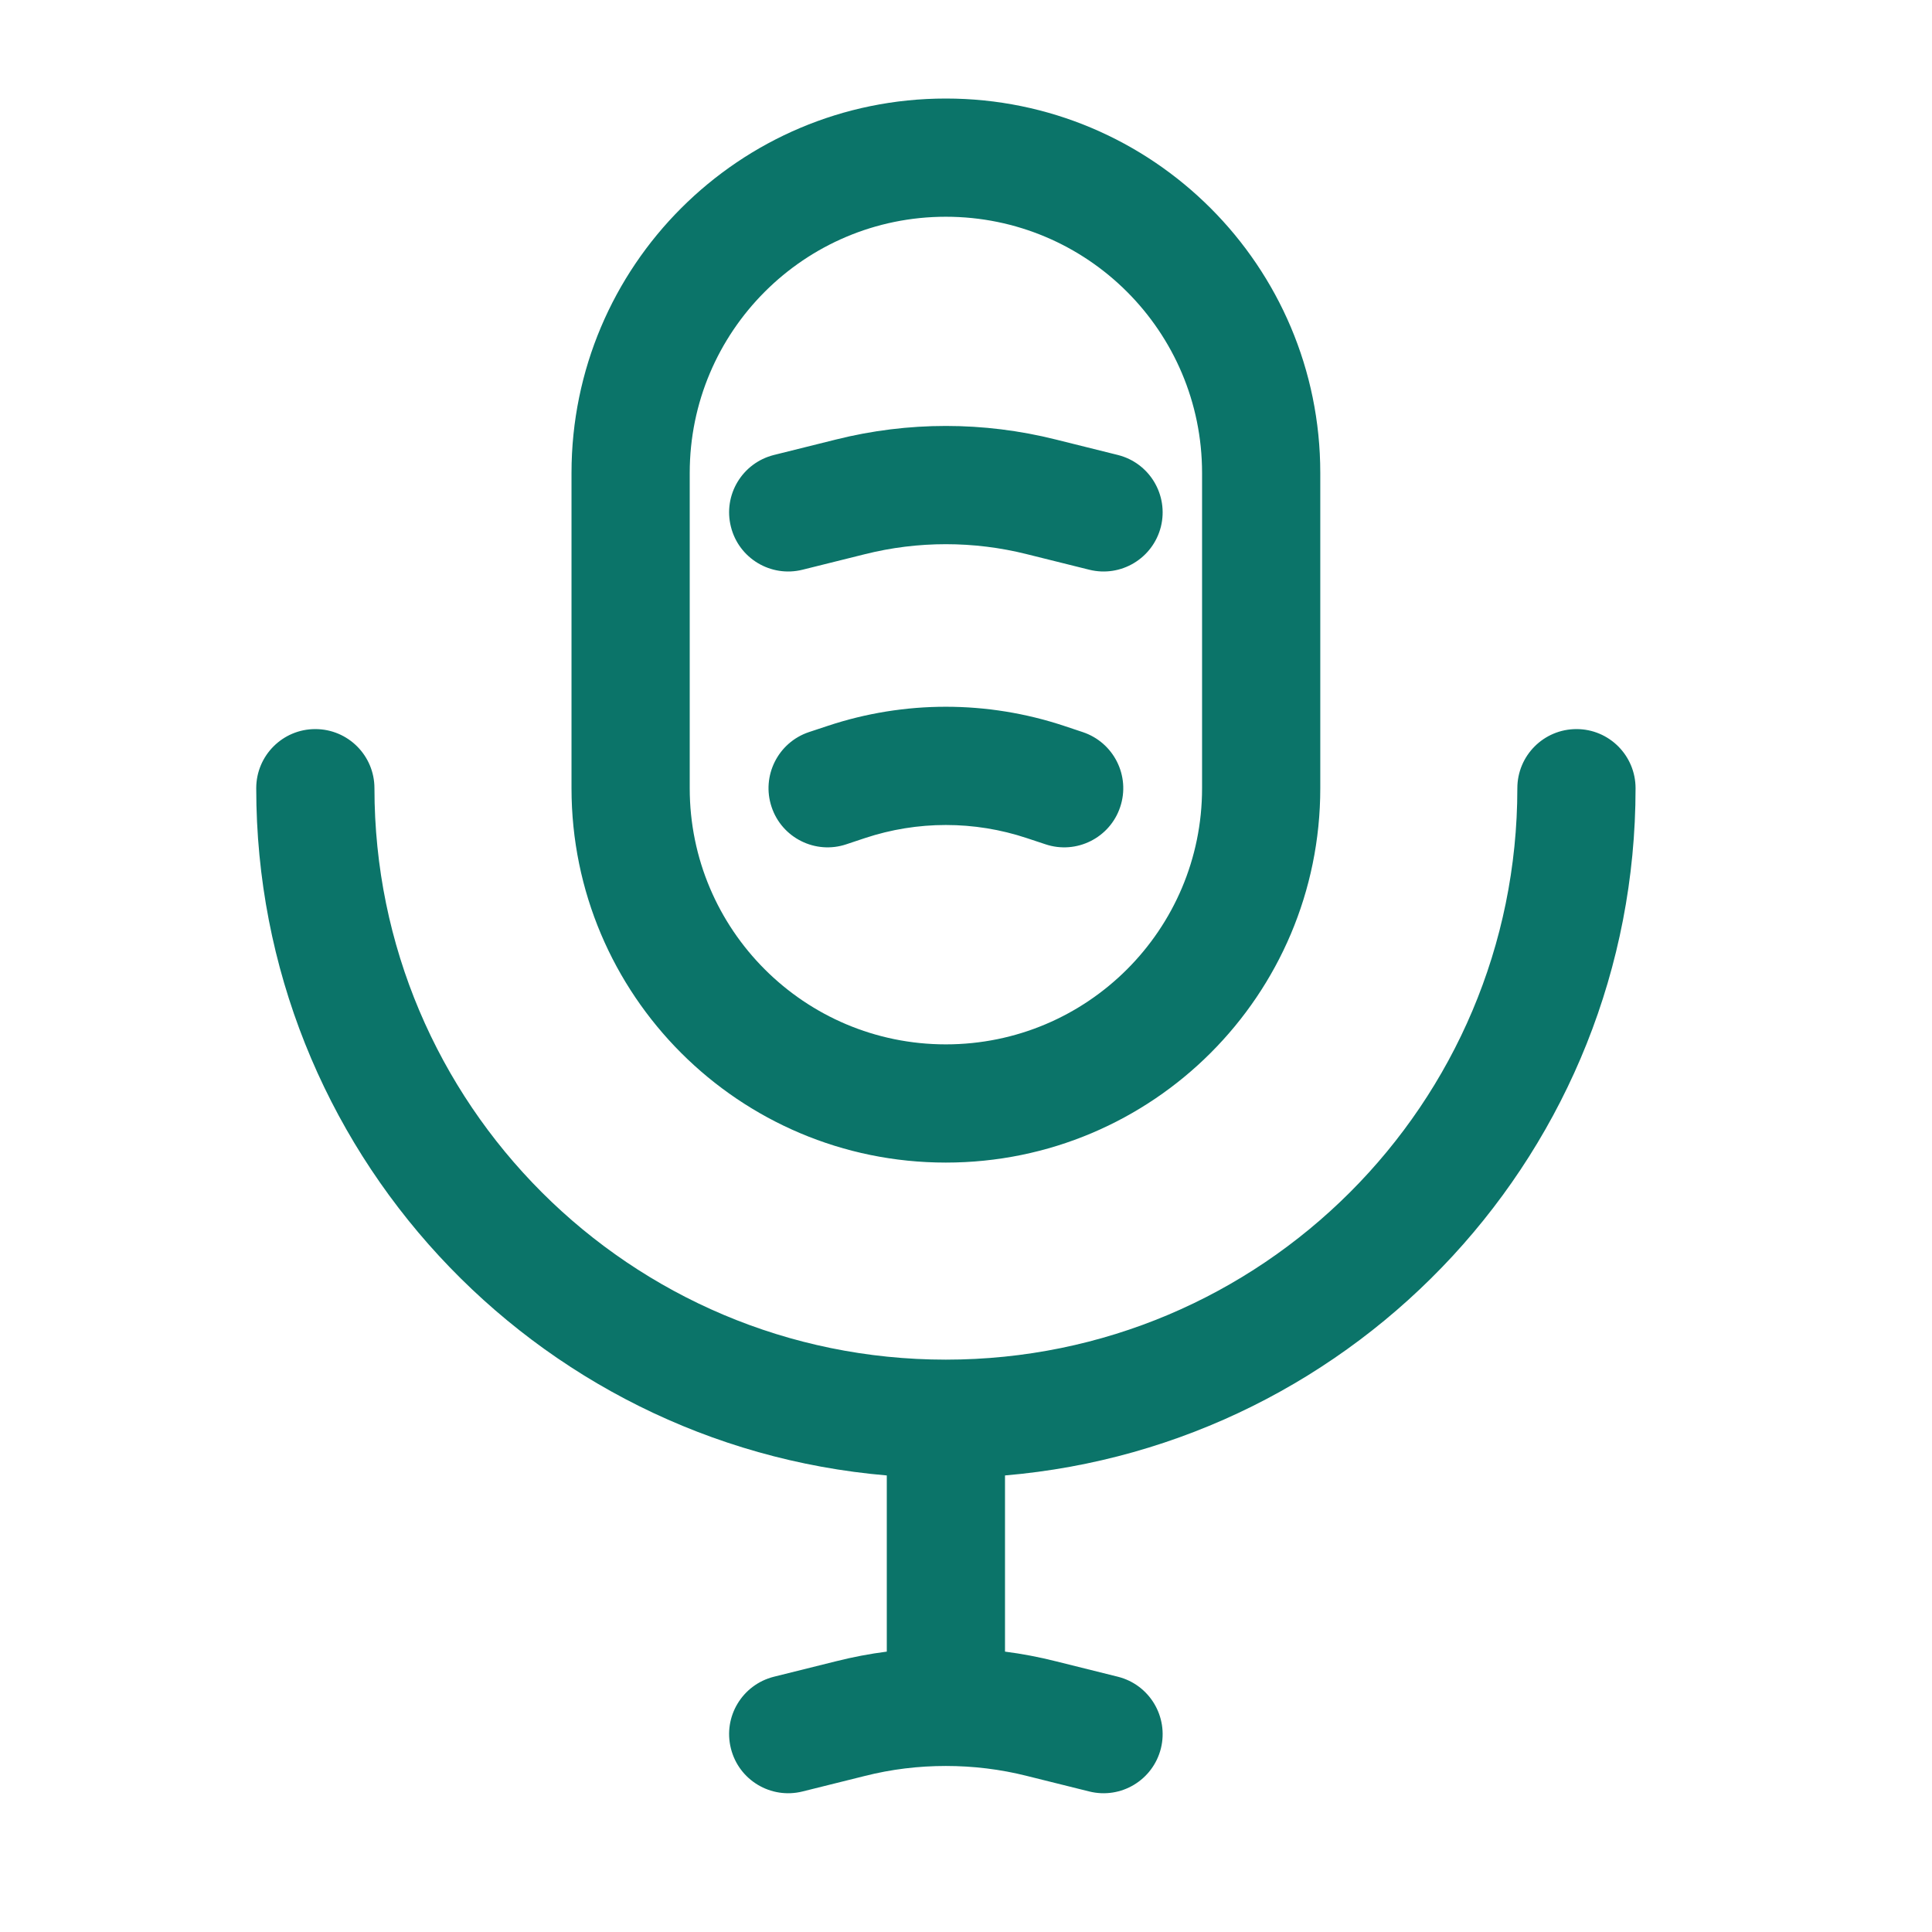 <svg width="16" height="16" viewBox="0 0 16 16" fill="none" xmlns="http://www.w3.org/2000/svg">
<path fill-rule="evenodd" clip-rule="evenodd" d="M4.733 3.917C4.733 2.204 6.121 0.816 7.833 0.816C9.546 0.816 10.934 2.204 10.934 3.917V6.528C10.934 8.24 9.546 9.628 7.833 9.628C6.121 9.628 4.733 8.24 4.733 6.528V3.917ZM7.833 1.795C6.662 1.795 5.712 2.745 5.712 3.917V6.528C5.712 7.699 6.662 8.649 7.833 8.649C9.005 8.649 9.955 7.699 9.955 6.528V3.917C9.955 2.745 9.005 1.795 7.833 1.795ZM7.161 4.59L6.647 4.718C6.384 4.784 6.118 4.624 6.053 4.362C5.987 4.099 6.147 3.834 6.409 3.768L6.923 3.64C7.521 3.49 8.146 3.49 8.744 3.64L9.258 3.768C9.52 3.834 9.679 4.099 9.614 4.362C9.548 4.624 9.283 4.784 9.02 4.718L8.506 4.59C8.064 4.479 7.602 4.479 7.161 4.59ZM7.162 6.941L7.009 6.992C6.753 7.078 6.475 6.939 6.39 6.683C6.304 6.426 6.443 6.149 6.699 6.063L6.853 6.012C7.489 5.8 8.177 5.8 8.814 6.012L8.967 6.063C9.224 6.149 9.363 6.426 9.277 6.683C9.192 6.939 8.914 7.078 8.658 6.992L8.504 6.941C8.069 6.796 7.598 6.796 7.162 6.941ZM2.611 6.038C2.882 6.038 3.101 6.257 3.101 6.528C3.101 9.142 5.22 11.26 7.833 11.26C10.447 11.26 12.566 9.142 12.566 6.528C12.566 6.257 12.785 6.038 13.056 6.038C13.326 6.038 13.545 6.257 13.545 6.528C13.545 9.517 11.248 11.97 8.323 12.219V13.678C8.464 13.696 8.605 13.723 8.744 13.758L9.258 13.886C9.52 13.952 9.679 14.217 9.614 14.48C9.548 14.742 9.283 14.902 9.02 14.836L8.506 14.708C8.285 14.652 8.059 14.625 7.833 14.625C7.607 14.625 7.381 14.652 7.161 14.708L6.647 14.836C6.384 14.902 6.118 14.742 6.053 14.48C5.987 14.217 6.147 13.952 6.409 13.886L6.923 13.758C7.062 13.723 7.203 13.696 7.344 13.678V12.219C4.418 11.97 2.122 9.517 2.122 6.528C2.122 6.257 2.341 6.038 2.611 6.038Z" fill="#0B7469"/>
</svg>
